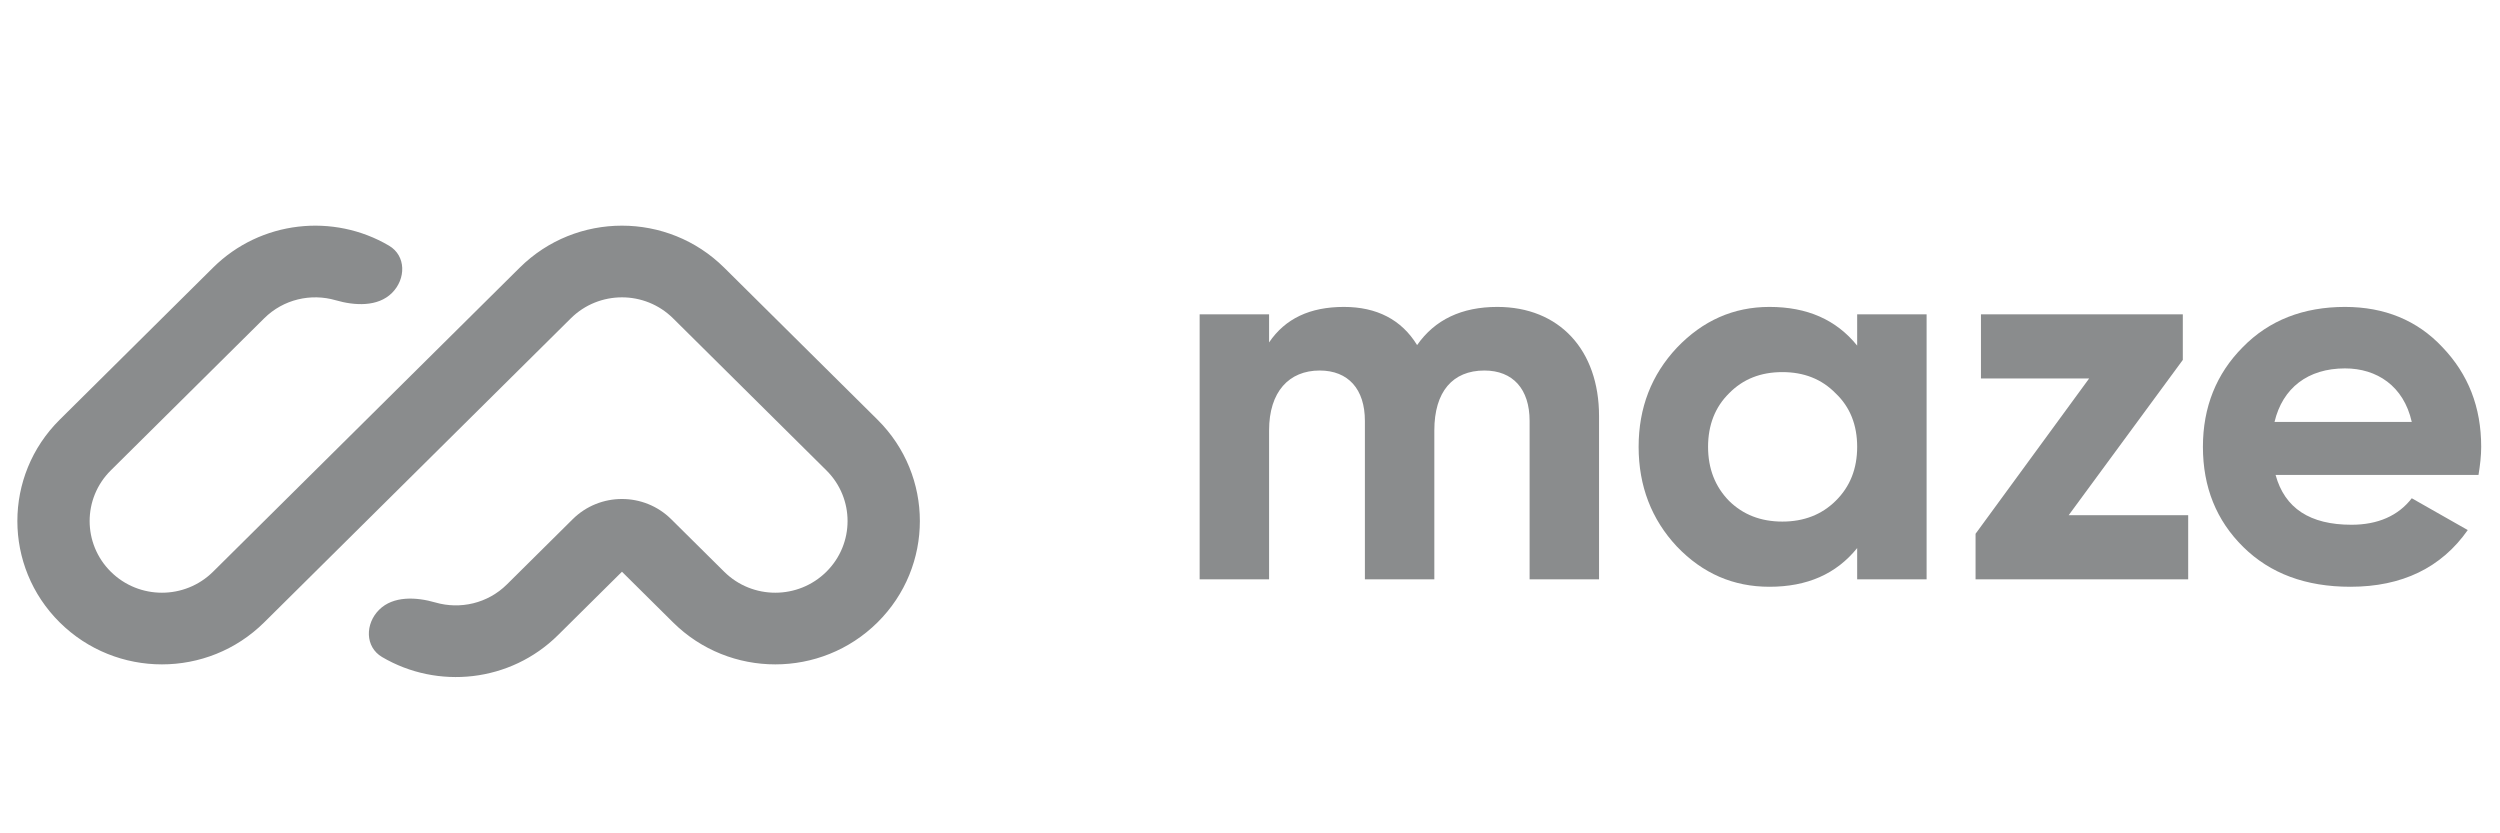 <svg width="120" height="40" viewBox="0 0 120 40" fill="none" xmlns="http://www.w3.org/2000/svg">
<g id="Company logo" clip-path="url(#clip0_12243_1841)">
<g id="Vector">
<path fill-rule="evenodd" clip-rule="evenodd" d="M2.866 29.875C0.156 27.188 0.156 22.832 2.866 20.145L10.226 12.847C12.517 10.576 16.011 10.225 18.674 11.793C19.498 12.279 19.491 13.392 18.813 14.063C18.136 14.735 17.03 14.678 16.11 14.411C14.933 14.069 13.608 14.359 12.68 15.28L5.319 22.578C3.964 23.921 3.964 26.099 5.319 27.443C6.674 28.786 8.871 28.786 10.226 27.443L24.947 12.847C27.657 10.16 32.05 10.16 34.76 12.847L42.121 20.145C44.831 22.832 44.831 27.188 42.121 29.875C39.411 32.562 35.017 32.562 32.307 29.875L29.854 27.443L26.787 30.483C24.496 32.755 21.002 33.106 18.339 31.537C17.515 31.052 17.522 29.939 18.2 29.267C18.877 28.595 19.983 28.653 20.903 28.92C22.08 29.261 23.405 28.972 24.333 28.051L27.488 24.923C28.794 23.628 30.913 23.628 32.219 24.923L34.761 27.443C36.115 28.786 38.312 28.786 39.667 27.443C41.022 26.099 41.022 23.921 39.667 22.578L32.307 15.28C30.952 13.936 28.755 13.937 27.4 15.28L12.68 29.875C9.969 32.562 5.576 32.562 2.866 29.875Z" fill="#8A8C8D"/>
<path d="M71.871 14.732C70.165 14.732 68.874 15.342 68.021 16.564C67.272 15.342 66.083 14.732 64.507 14.732C62.88 14.732 61.691 15.291 60.916 16.436V15.088H57.583V27.809H60.916V20.66C60.916 18.802 61.872 17.785 63.345 17.785C64.714 17.785 65.515 18.675 65.515 20.202V27.809H68.848V20.66C68.848 18.802 69.726 17.785 71.251 17.785C72.62 17.785 73.421 18.675 73.421 20.202V27.809H76.754V19.973C76.754 16.793 74.842 14.732 71.871 14.732Z" fill="#8A8C8D"/>
<path d="M89.144 16.589C88.136 15.342 86.741 14.732 84.933 14.732C83.201 14.732 81.729 15.393 80.489 16.691C79.274 17.988 78.654 19.566 78.654 21.448C78.654 23.331 79.274 24.934 80.489 26.232C81.729 27.529 83.201 28.165 84.933 28.165C86.741 28.165 88.136 27.554 89.144 26.308V27.809H92.477V15.088H89.144V16.589ZM82.995 24.043C82.323 23.357 81.987 22.491 81.987 21.448C81.987 20.405 82.323 19.54 82.995 18.879C83.667 18.192 84.519 17.861 85.553 17.861C86.586 17.861 87.439 18.192 88.11 18.879C88.808 19.54 89.144 20.405 89.144 21.448C89.144 22.491 88.808 23.357 88.11 24.043C87.439 24.705 86.586 25.036 85.553 25.036C84.519 25.036 83.667 24.705 82.995 24.043Z" fill="#8A8C8D"/>
<path d="M104.775 17.276V15.088H95.086V18.166H100.279L94.827 25.621V27.809H105.033V24.73H99.296L104.775 17.276Z" fill="#8A8C8D"/>
<path d="M118.968 22.797C119.046 22.313 119.097 21.881 119.097 21.448C119.097 19.54 118.478 17.963 117.237 16.665C116.023 15.368 114.447 14.732 112.561 14.732C110.571 14.732 108.918 15.368 107.652 16.665C106.386 17.937 105.74 19.54 105.74 21.448C105.74 23.382 106.386 24.985 107.678 26.257C108.97 27.529 110.675 28.165 112.819 28.165C115.299 28.165 117.186 27.249 118.452 25.443L115.765 23.916C115.119 24.756 114.137 25.188 112.871 25.188C110.882 25.188 109.668 24.4 109.228 22.797H118.968ZM109.177 20.253C109.564 18.624 110.778 17.683 112.561 17.683C114.085 17.683 115.377 18.523 115.765 20.253H109.177Z" fill="#8A8C8D"/>
</g>
</g>
<defs>
<clipPath id="clip0_12243_1841">
<rect width="118.333" height="40" fill="white" transform="translate(0.833)"/>
</clipPath>
</defs>
</svg>
